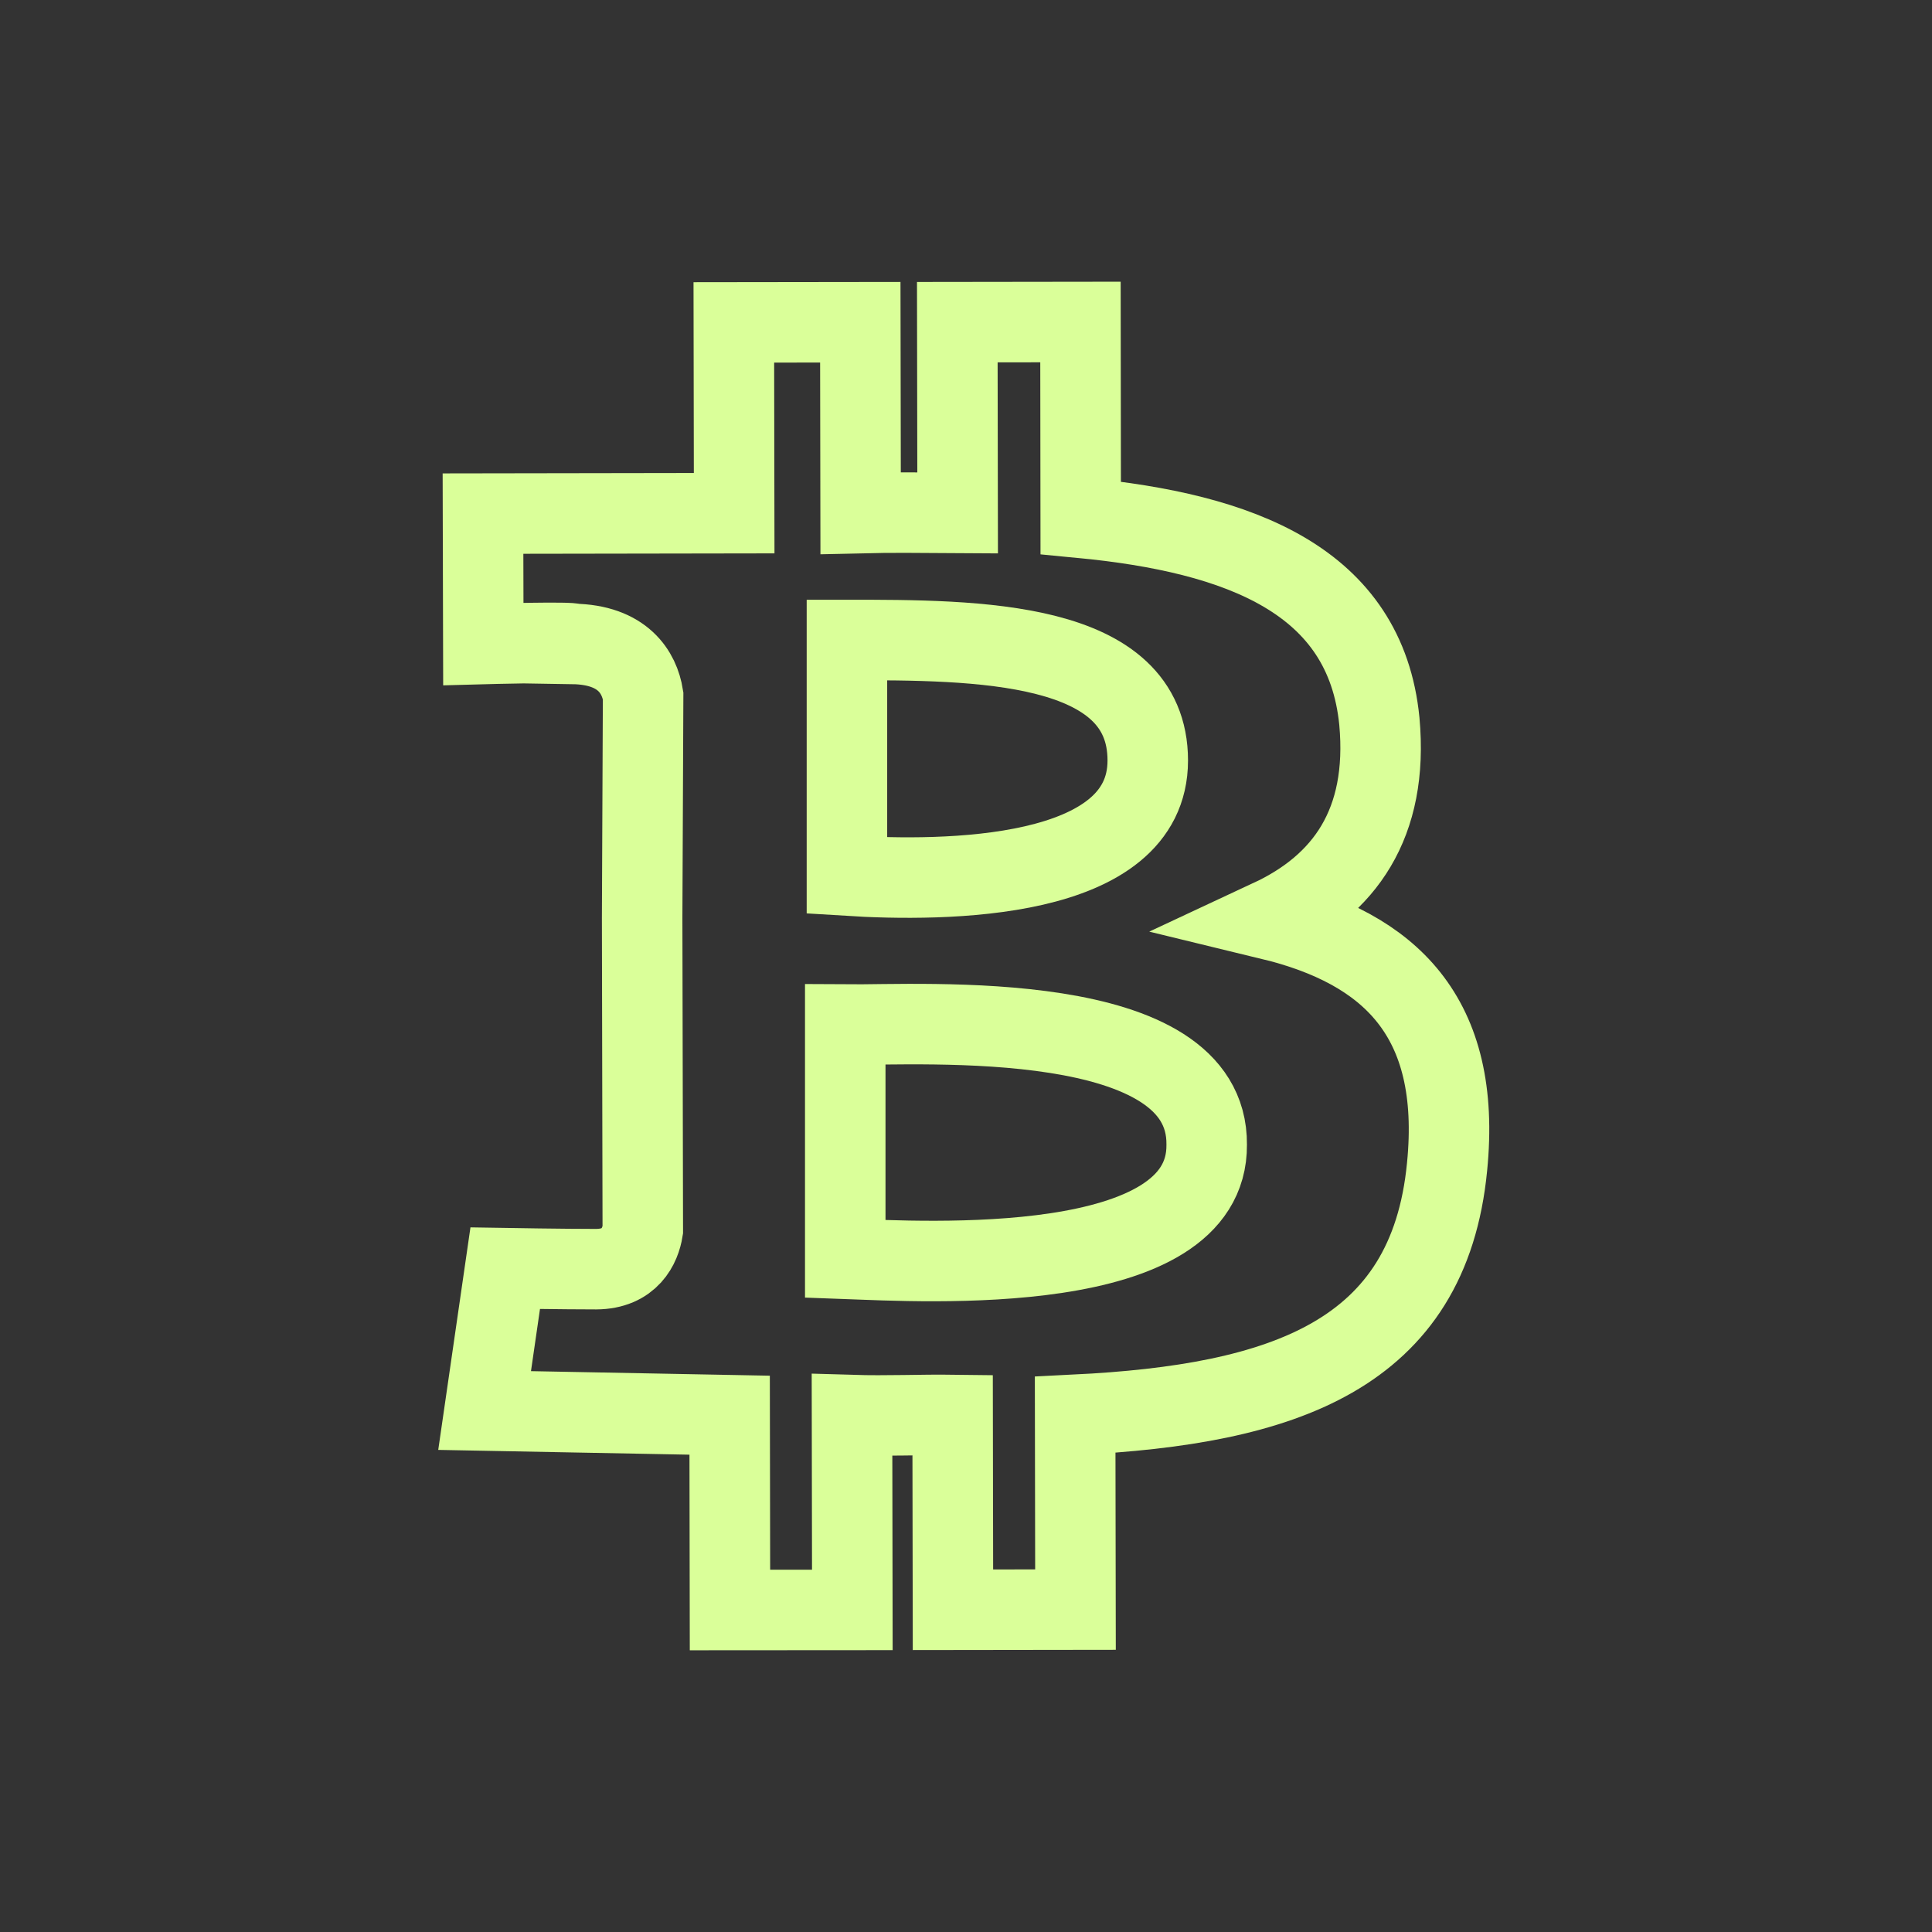 <svg width="24" height="24" viewBox="0 0 24 24" fill="none" xmlns="http://www.w3.org/2000/svg">
<rect x="0" y="0" width="24" height="24" fill="#333333" stroke="none"/>
<path d="M10.521 7.95V10.877C11.731 10.953 14.258 10.944 14.258 9.447C14.258 7.95 12.132 7.95 10.521 7.95Z" stroke="#DAFF99"/>
<path d="M13.425 6.432C15.408 6.622 16.963 7.21 17.135 8.96C17.252 10.236 16.697 10.995 15.78 11.423C17.261 11.782 18.162 12.625 17.976 14.495C17.749 16.838 15.941 17.447 13.356 17.575L13.36 19.995L11.838 19.997L11.834 17.577C11.445 17.572 11.015 17.592 10.584 17.579L10.588 19.999L9.068 20L9.064 17.58L6.02 17.522L6.276 15.754C6.276 15.754 7 15.766 7.405 15.766C7.828 15.764 7.954 15.473 7.985 15.281L7.977 11.403L7.989 8.643C7.943 8.355 7.741 8.009 7.119 7.999C7.152 7.969 6.004 8 6.004 8L6 6.38L9.12 6.375L9.116 4.005L10.687 4.003L10.691 6.373C11.094 6.363 11.491 6.37 11.896 6.372L11.892 4.002L13.422 4L13.425 6.432Z" stroke="#DAFF99"/>
<path d="M10.5 15.637C11.491 15.673 15.006 15.884 14.99 14.219C15.006 12.506 11.478 12.736 10.5 12.728V15.637Z" stroke="#DAFF99"/>
</svg>
